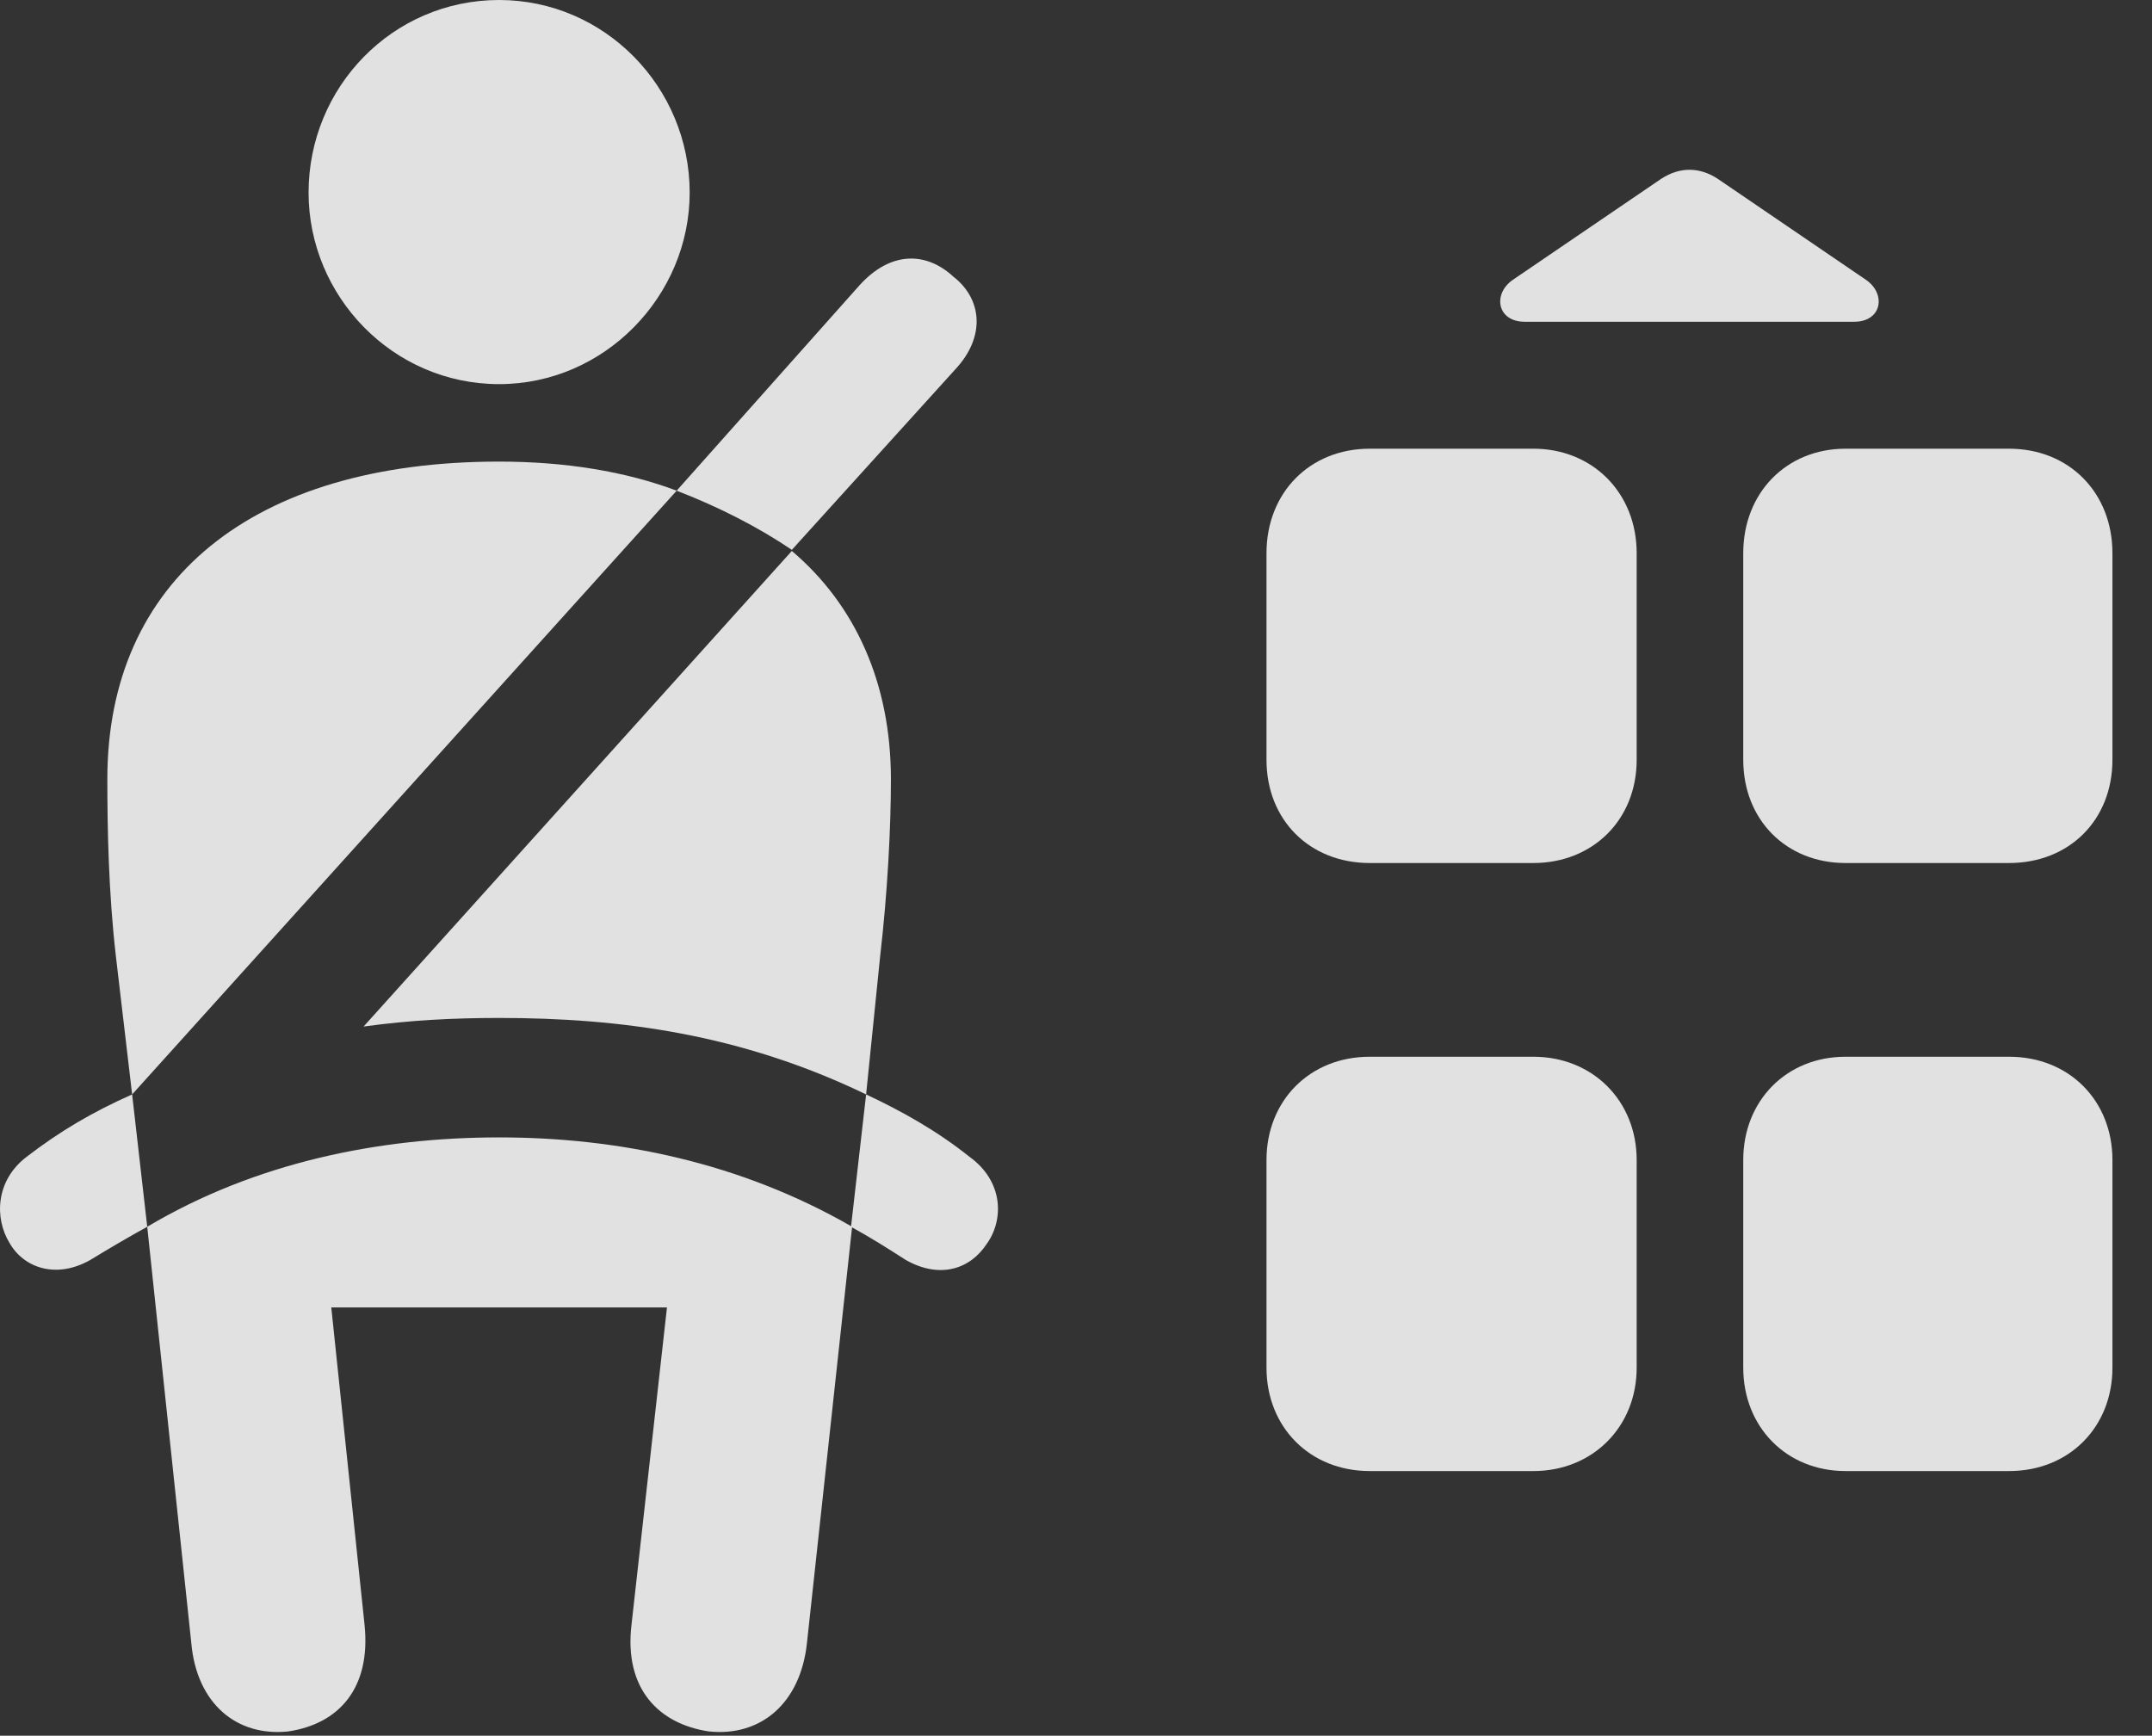 <?xml version="1.0" encoding="UTF-8"?>
<!--Generator: Apple Native CoreSVG 341-->
<!DOCTYPE svg
PUBLIC "-//W3C//DTD SVG 1.1//EN"
       "http://www.w3.org/Graphics/SVG/1.1/DTD/svg11.dtd">
<svg version="1.1" xmlns="http://www.w3.org/2000/svg" xmlns:xlink="http://www.w3.org/1999/xlink" viewBox="0 0 19.527 15.752">
 <rect x="0" y="0" width="19.527" height="15.752" fill="#333333" stroke="none"/>
 <g>
  <rect height="15.752" opacity="0" width="19.527" x="0" y="0"/>
  <path d="M11.492 5.02L11.492 6.895C11.492 7.441 11.883 7.832 12.429 7.832L13.914 7.832C14.451 7.832 14.851 7.441 14.851 6.895L14.851 5.02C14.851 4.473 14.451 4.072 13.914 4.072L12.429 4.072C11.883 4.072 11.492 4.473 11.492 5.02ZM15.818 5.02L15.818 6.895C15.818 7.441 16.209 7.832 16.746 7.832L18.23 7.832C18.777 7.832 19.168 7.441 19.168 6.895L19.168 5.02C19.168 4.473 18.777 4.072 18.23 4.072L16.746 4.072C16.209 4.072 15.818 4.473 15.818 5.02ZM11.492 10.527L11.492 12.412C11.492 12.949 11.883 13.35 12.429 13.35L13.914 13.35C14.451 13.35 14.851 12.949 14.851 12.412L14.851 10.527C14.851 9.99 14.451 9.59 13.914 9.59L12.429 9.59C11.883 9.59 11.492 9.99 11.492 10.527ZM15.818 10.527L15.818 12.412C15.818 12.949 16.209 13.35 16.746 13.35L18.23 13.35C18.777 13.35 19.168 12.949 19.168 12.412L19.168 10.527C19.168 9.99 18.777 9.59 18.23 9.59L16.746 9.59C16.209 9.59 15.818 9.99 15.818 10.527ZM13.836 2.92L16.824 2.92C17.078 2.92 17.117 2.666 16.931 2.539L15.584 1.621C15.418 1.514 15.242 1.514 15.076 1.621L13.728 2.539C13.543 2.666 13.582 2.92 13.836 2.92Z" fill="white" fill-opacity="0.85"/>
  <path d="M4.529 3.486C5.486 3.486 6.258 2.686 6.258 1.748C6.258 0.791 5.486 0 4.529 0C3.562 0 2.8 0.791 2.8 1.748C2.8 2.686 3.562 3.486 4.529 3.486ZM1.199 9.932L6.14 4.453C5.672 4.277 5.125 4.189 4.529 4.189C2.283 4.189 0.974 5.273 0.974 7.07C0.974 7.51 0.984 8.096 1.052 8.682ZM7.859 9.932L7.986 8.682C8.054 8.096 8.084 7.51 8.084 7.07C8.084 6.201 7.761 5.488 7.185 5L3.299 9.316C3.718 9.258 4.119 9.238 4.529 9.238C5.633 9.238 6.726 9.385 7.859 9.932ZM2.615 15.713C3.074 15.645 3.367 15.322 3.308 14.746L3.006 11.865L6.052 11.865L5.73 14.746C5.662 15.322 5.974 15.645 6.433 15.713C6.902 15.762 7.263 15.459 7.322 14.912L7.732 11.133C6.716 10.547 5.603 10.322 4.529 10.322C3.445 10.322 2.322 10.547 1.336 11.133L1.736 14.912C1.785 15.459 2.146 15.762 2.615 15.713ZM7.185 4.99L8.67 3.35C8.943 3.057 8.914 2.715 8.65 2.51C8.406 2.285 8.084 2.275 7.8 2.588L6.14 4.453C6.521 4.6 6.883 4.785 7.185 4.99ZM0.242 10.498C-0.041 10.713-0.051 11.055 0.086 11.279C0.213 11.504 0.506 11.611 0.818 11.435C0.994 11.328 1.16 11.23 1.336 11.133L1.199 9.932C0.847 10.088 0.545 10.264 0.242 10.498ZM8.797 10.498C8.504 10.264 8.191 10.088 7.859 9.932L7.722 11.133C7.898 11.23 8.054 11.328 8.22 11.435C8.533 11.611 8.806 11.514 8.953 11.289C9.109 11.074 9.109 10.723 8.797 10.498Z" fill="white" fill-opacity="0.85"/>
 </g>
</svg>
